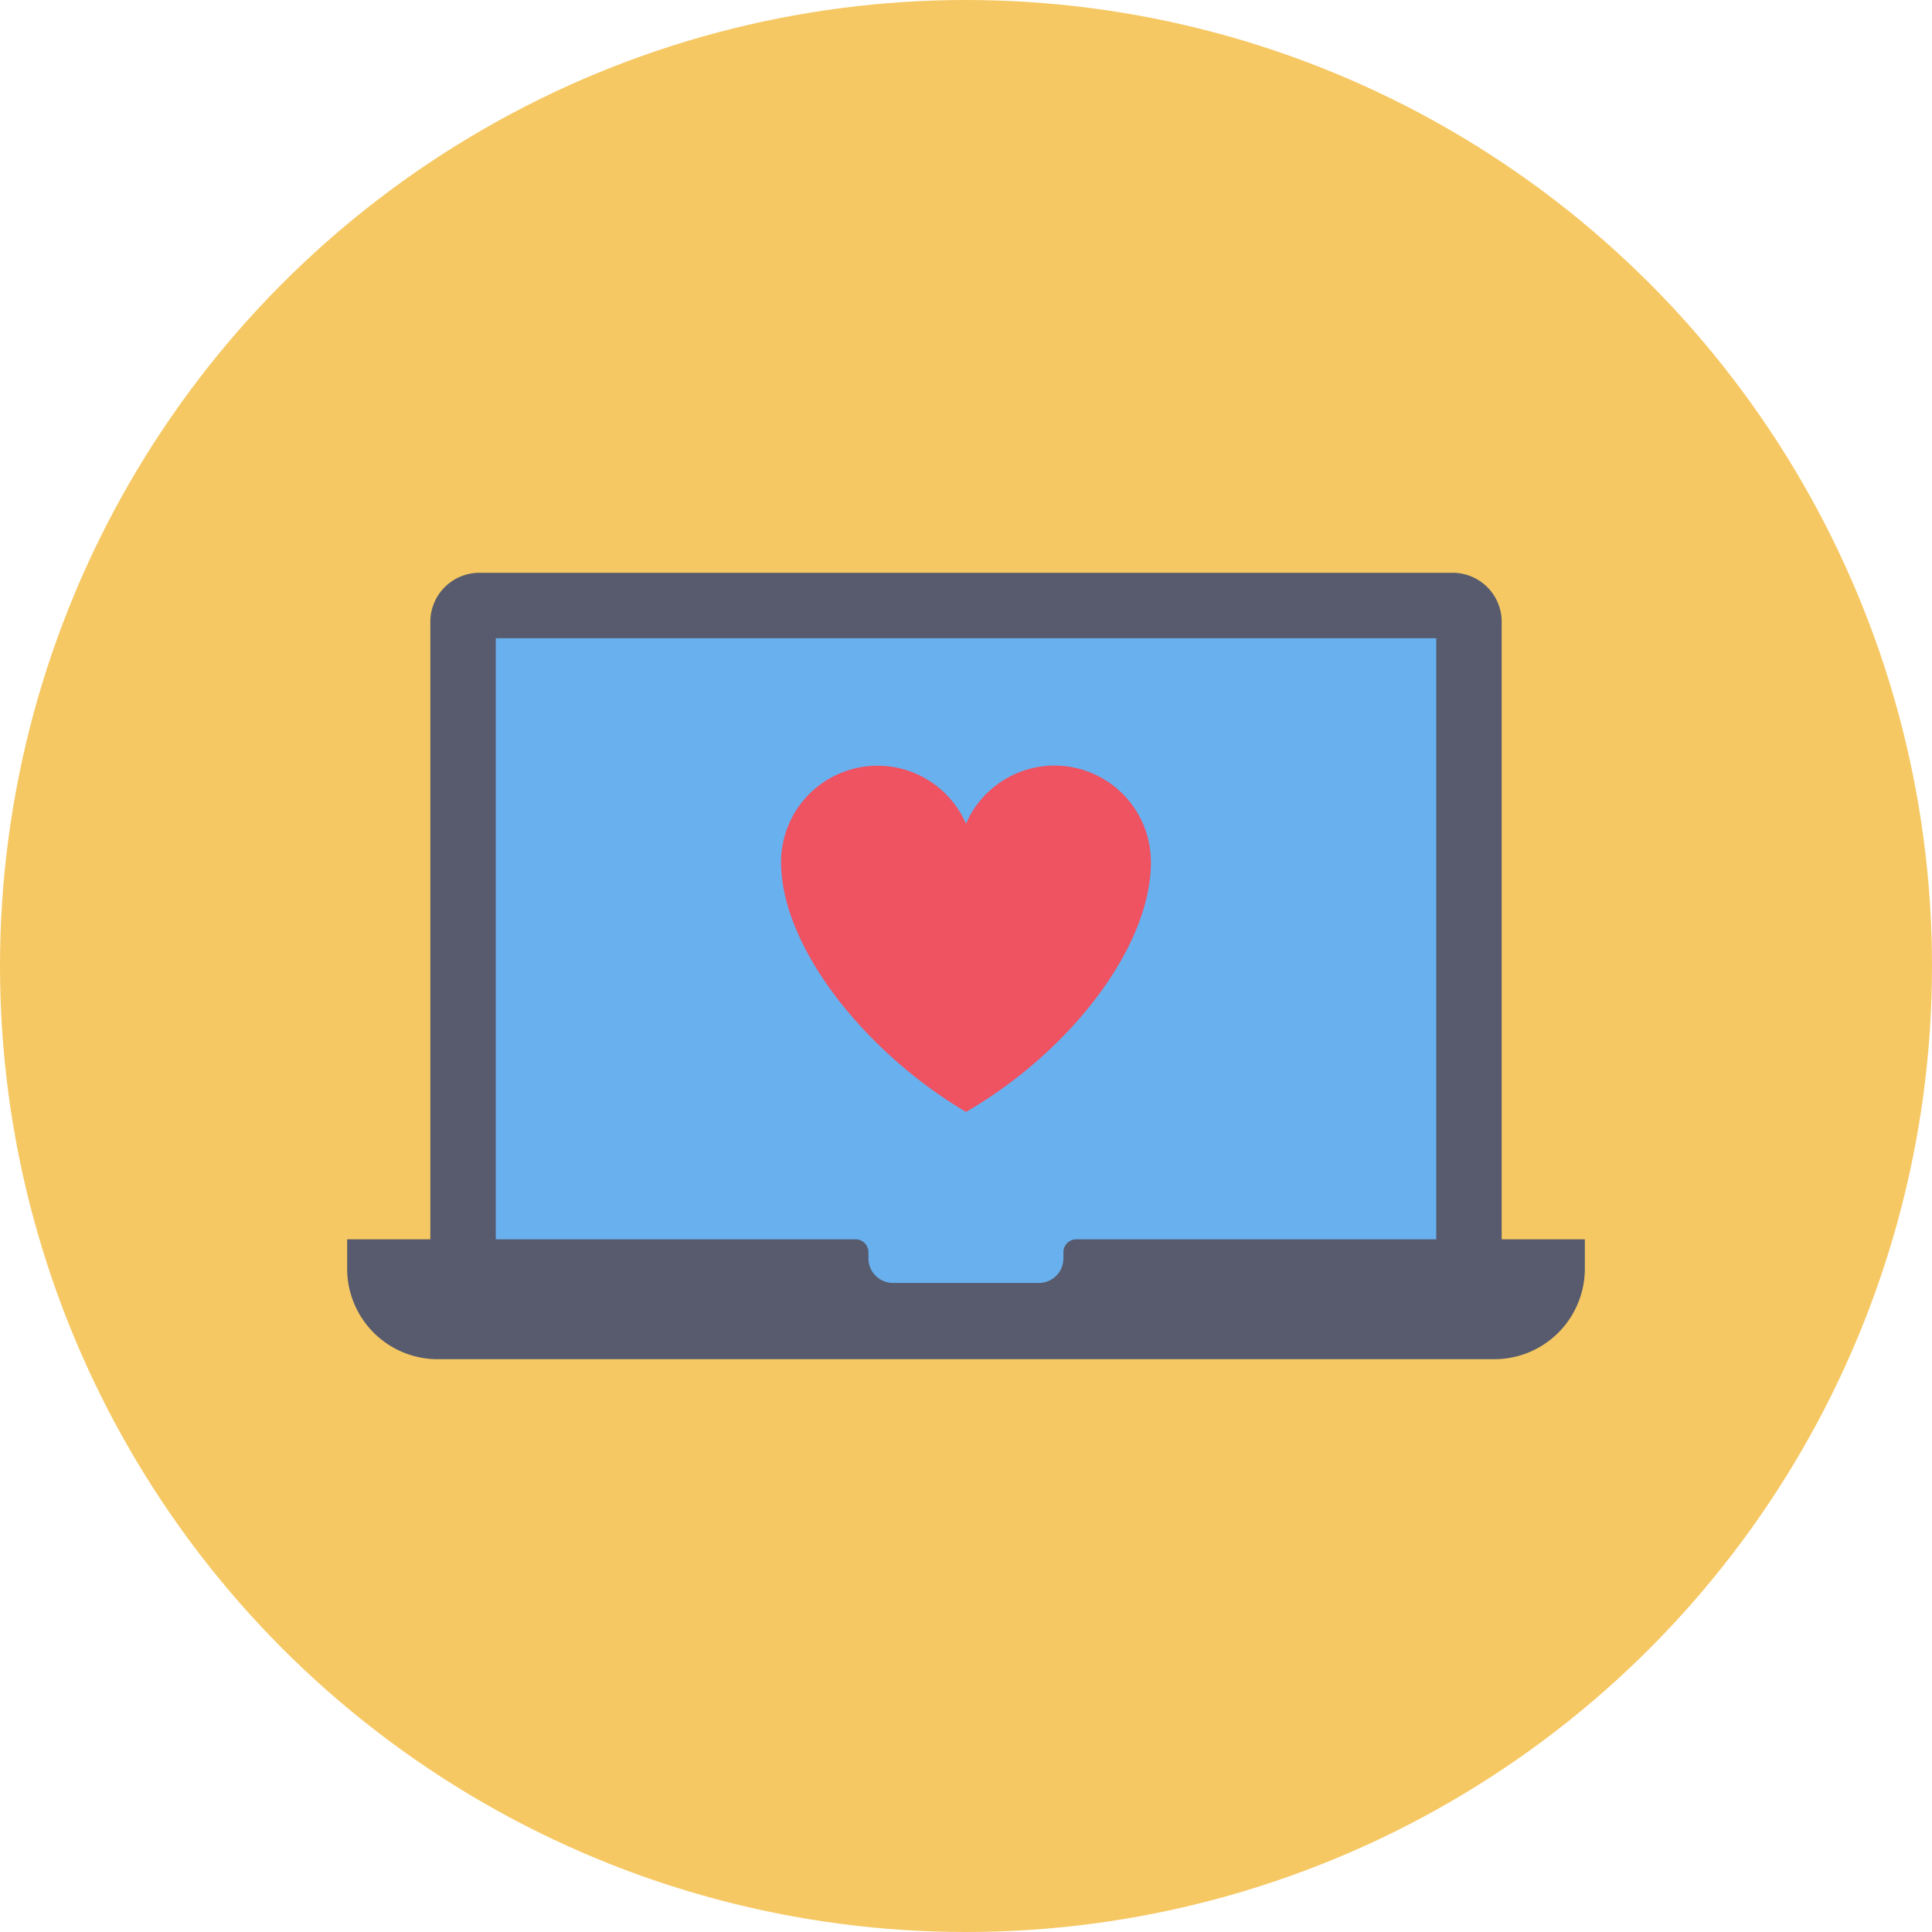 <svg height="512" viewBox="0 0 128 128" width="512" xmlns="http://www.w3.org/2000/svg"><g id="Circle_Grid" data-name="Circle Grid"><circle cx="64" cy="64" fill="#f6c863" r="64"/></g><g id="icon"><path d="m96.239 37.949h-64.478a3.253 3.253 0 0 0 -3.251 3.251v44.885h70.98v-44.885a3.247 3.247 0 0 0 -3.251-3.251zm-25.78 45.427a1.623 1.623 0 0 1 -1.626 1.624h-9.666a1.63 1.63 0 0 1 -1.625-1.625v-1.267h12.917z" fill="#575b6d"/><path d="m42.102 33.026h43.796v62.31h-43.796z" fill="#69b0ee" transform="matrix(0 1 -1 0 128.182 .182)"/><path d="m105 82.108v1.943a6 6 0 0 1 -6 6h-70a6 6 0 0 1 -6-6v-1.943h33.682a.854.854 0 0 1 .854.854v.414a1.63 1.63 0 0 0 1.626 1.624h9.666a1.625 1.625 0 0 0 1.625-1.625v-.414a.854.854 0 0 1 .854-.854z" fill="#575b6d"/><path d="m76.252 57.109c0 5.594-5.3 12.525-12.249 16.559-6.661-3.936-12.255-10.916-12.255-16.559a6.39 6.39 0 0 1 12.252-2.531 6.386 6.386 0 0 1 12.249 2.531z" fill="#ef5261"/></g></svg>